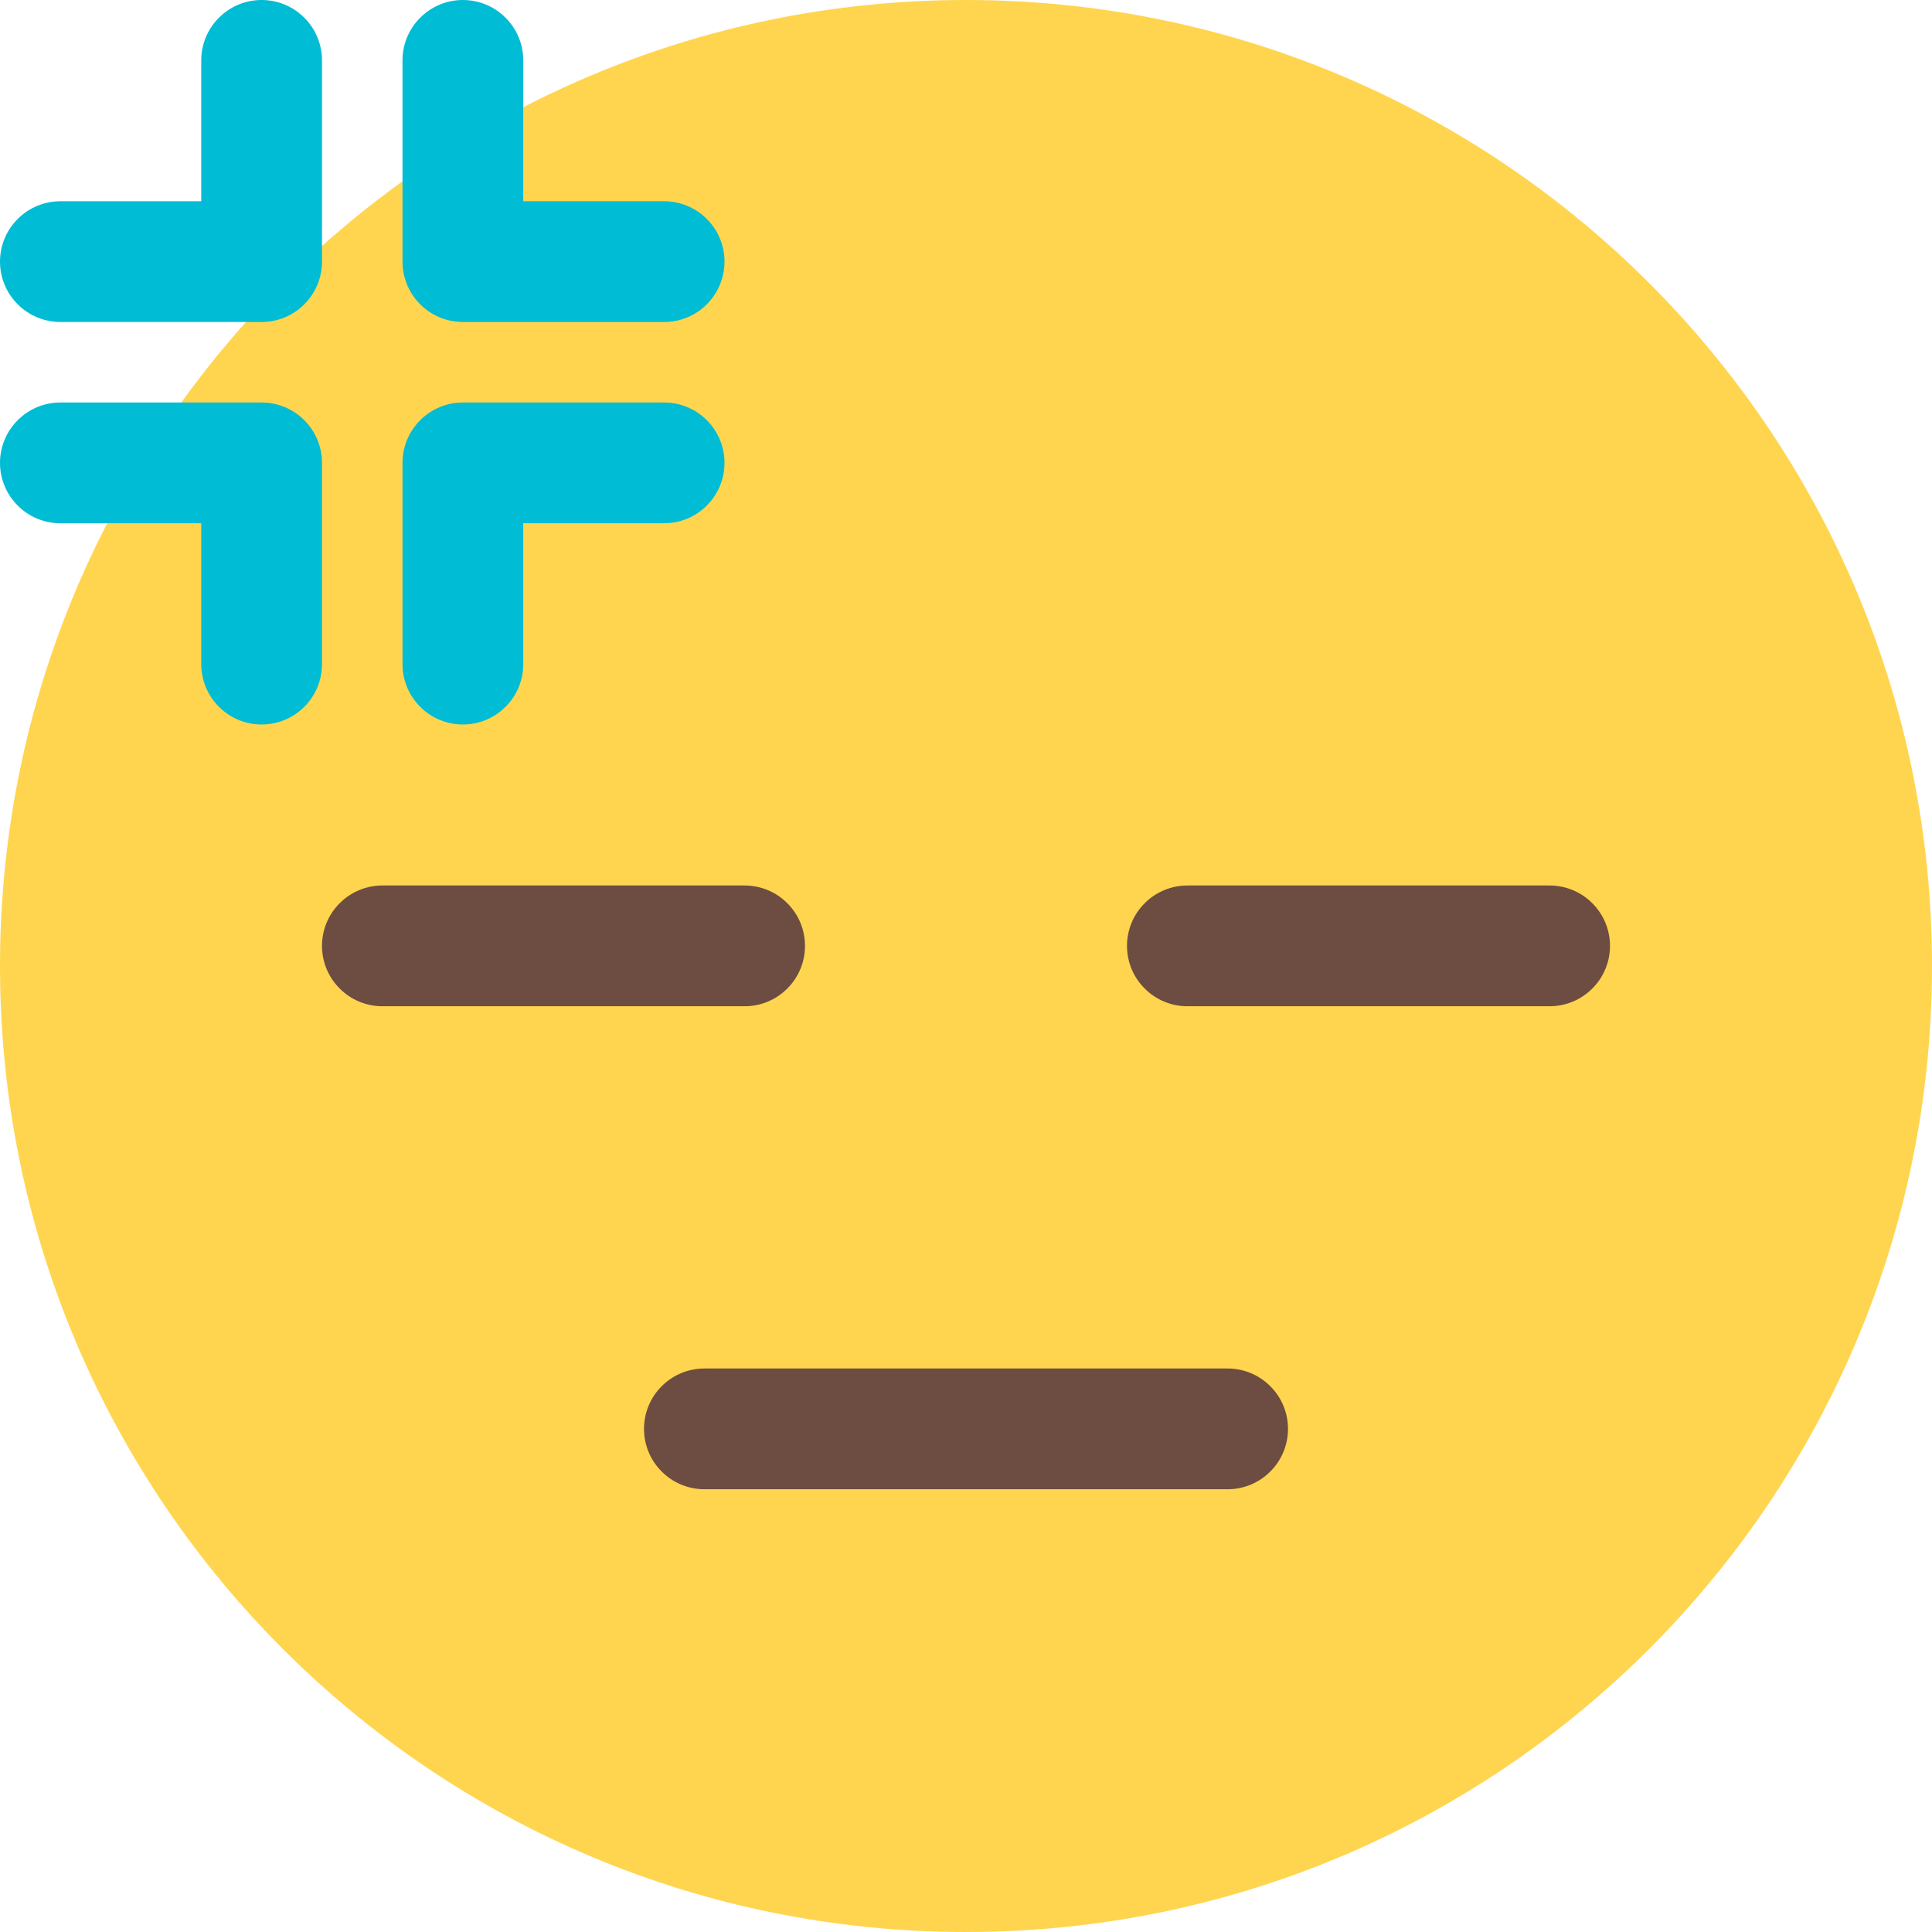 <svg width="24" height="24" viewBox="0 0 24 24" fill="none" xmlns="http://www.w3.org/2000/svg">
<g clip-path="url(#clip0_1259_1151)">
<path d="M12 24C18.627 24 24 18.627 24 12C24 5.373 18.627 0 12 0C5.373 0 0 5.373 0 12C0 18.627 5.373 24 12 24Z" fill="#FFD54F"/>
<path d="M9.25 12.5H4.75C4.551 12.5 4.36 12.421 4.22 12.28C4.079 12.14 4 11.949 4 11.75C4 11.551 4.079 11.36 4.22 11.22C4.36 11.079 4.551 11 4.75 11H9.25C9.449 11 9.64 11.079 9.78 11.22C9.921 11.36 10 11.551 10 11.75C10 11.949 9.921 12.14 9.78 12.28C9.64 12.421 9.449 12.5 9.25 12.5ZM19.25 12.5H14.75C14.551 12.5 14.36 12.421 14.22 12.28C14.079 12.14 14 11.949 14 11.75C14 11.551 14.079 11.36 14.22 11.22C14.36 11.079 14.551 11 14.75 11H19.25C19.449 11 19.64 11.079 19.78 11.22C19.921 11.36 20 11.551 20 11.75C20 11.949 19.921 12.14 19.78 12.28C19.64 12.421 19.449 12.5 19.25 12.5ZM15.25 18.5H8.75C8.551 18.5 8.36 18.421 8.22 18.28C8.079 18.14 8 17.949 8 17.75C8 17.551 8.079 17.36 8.22 17.22C8.36 17.079 8.551 17 8.75 17H15.25C15.449 17 15.64 17.079 15.78 17.22C15.921 17.36 16 17.551 16 17.75C16 17.949 15.921 18.14 15.78 18.28C15.64 18.421 15.449 18.5 15.25 18.5Z" fill="#6D4C41"/>
<path d="M3.25 9C3.051 9 2.86 8.921 2.72 8.78C2.579 8.64 2.5 8.449 2.5 8.25V6.5H0.75C0.551 6.5 0.36 6.421 0.22 6.28C0.079 6.14 0 5.949 0 5.75C0 5.551 0.079 5.36 0.22 5.22C0.36 5.079 0.551 5 0.75 5H3.25C3.449 5 3.64 5.079 3.78 5.22C3.921 5.36 4 5.551 4 5.75V8.25C4 8.449 3.921 8.64 3.78 8.78C3.64 8.921 3.449 9 3.25 9ZM3.25 4H0.75C0.551 4 0.36 3.921 0.22 3.78C0.079 3.64 0 3.449 0 3.25C0 3.051 0.079 2.86 0.22 2.72C0.36 2.579 0.551 2.5 0.75 2.5H2.5V0.75C2.5 0.551 2.579 0.36 2.72 0.22C2.86 0.079 3.051 0 3.25 0C3.449 0 3.64 0.079 3.78 0.22C3.921 0.36 4 0.551 4 0.75V3.25C4 3.449 3.921 3.64 3.78 3.78C3.64 3.921 3.449 4 3.25 4ZM5.75 9C5.551 9 5.36 8.921 5.22 8.78C5.079 8.64 5 8.449 5 8.25V5.75C5 5.551 5.079 5.36 5.22 5.22C5.36 5.079 5.551 5 5.75 5H8.25C8.449 5 8.64 5.079 8.78 5.22C8.921 5.36 9 5.551 9 5.75C9 5.949 8.921 6.14 8.78 6.28C8.64 6.421 8.449 6.5 8.25 6.5H6.5V8.25C6.5 8.449 6.421 8.64 6.28 8.78C6.14 8.921 5.949 9 5.75 9ZM8.25 4H5.75C5.551 4 5.36 3.921 5.22 3.78C5.079 3.64 5 3.449 5 3.25V0.75C5 0.551 5.079 0.36 5.22 0.22C5.36 0.079 5.551 0 5.75 0C5.949 0 6.14 0.079 6.28 0.22C6.421 0.36 6.5 0.551 6.5 0.75V2.5H8.25C8.449 2.5 8.64 2.579 8.78 2.72C8.921 2.86 9 3.051 9 3.25C9 3.449 8.921 3.64 8.78 3.78C8.64 3.921 8.449 4 8.25 4Z" fill="#00BCD4"/>
</g>
<defs>
<clipPath id="clip0_1259_1151">
<rect width="24" height="24" fill="white"/>
</clipPath>
</defs>
</svg>
